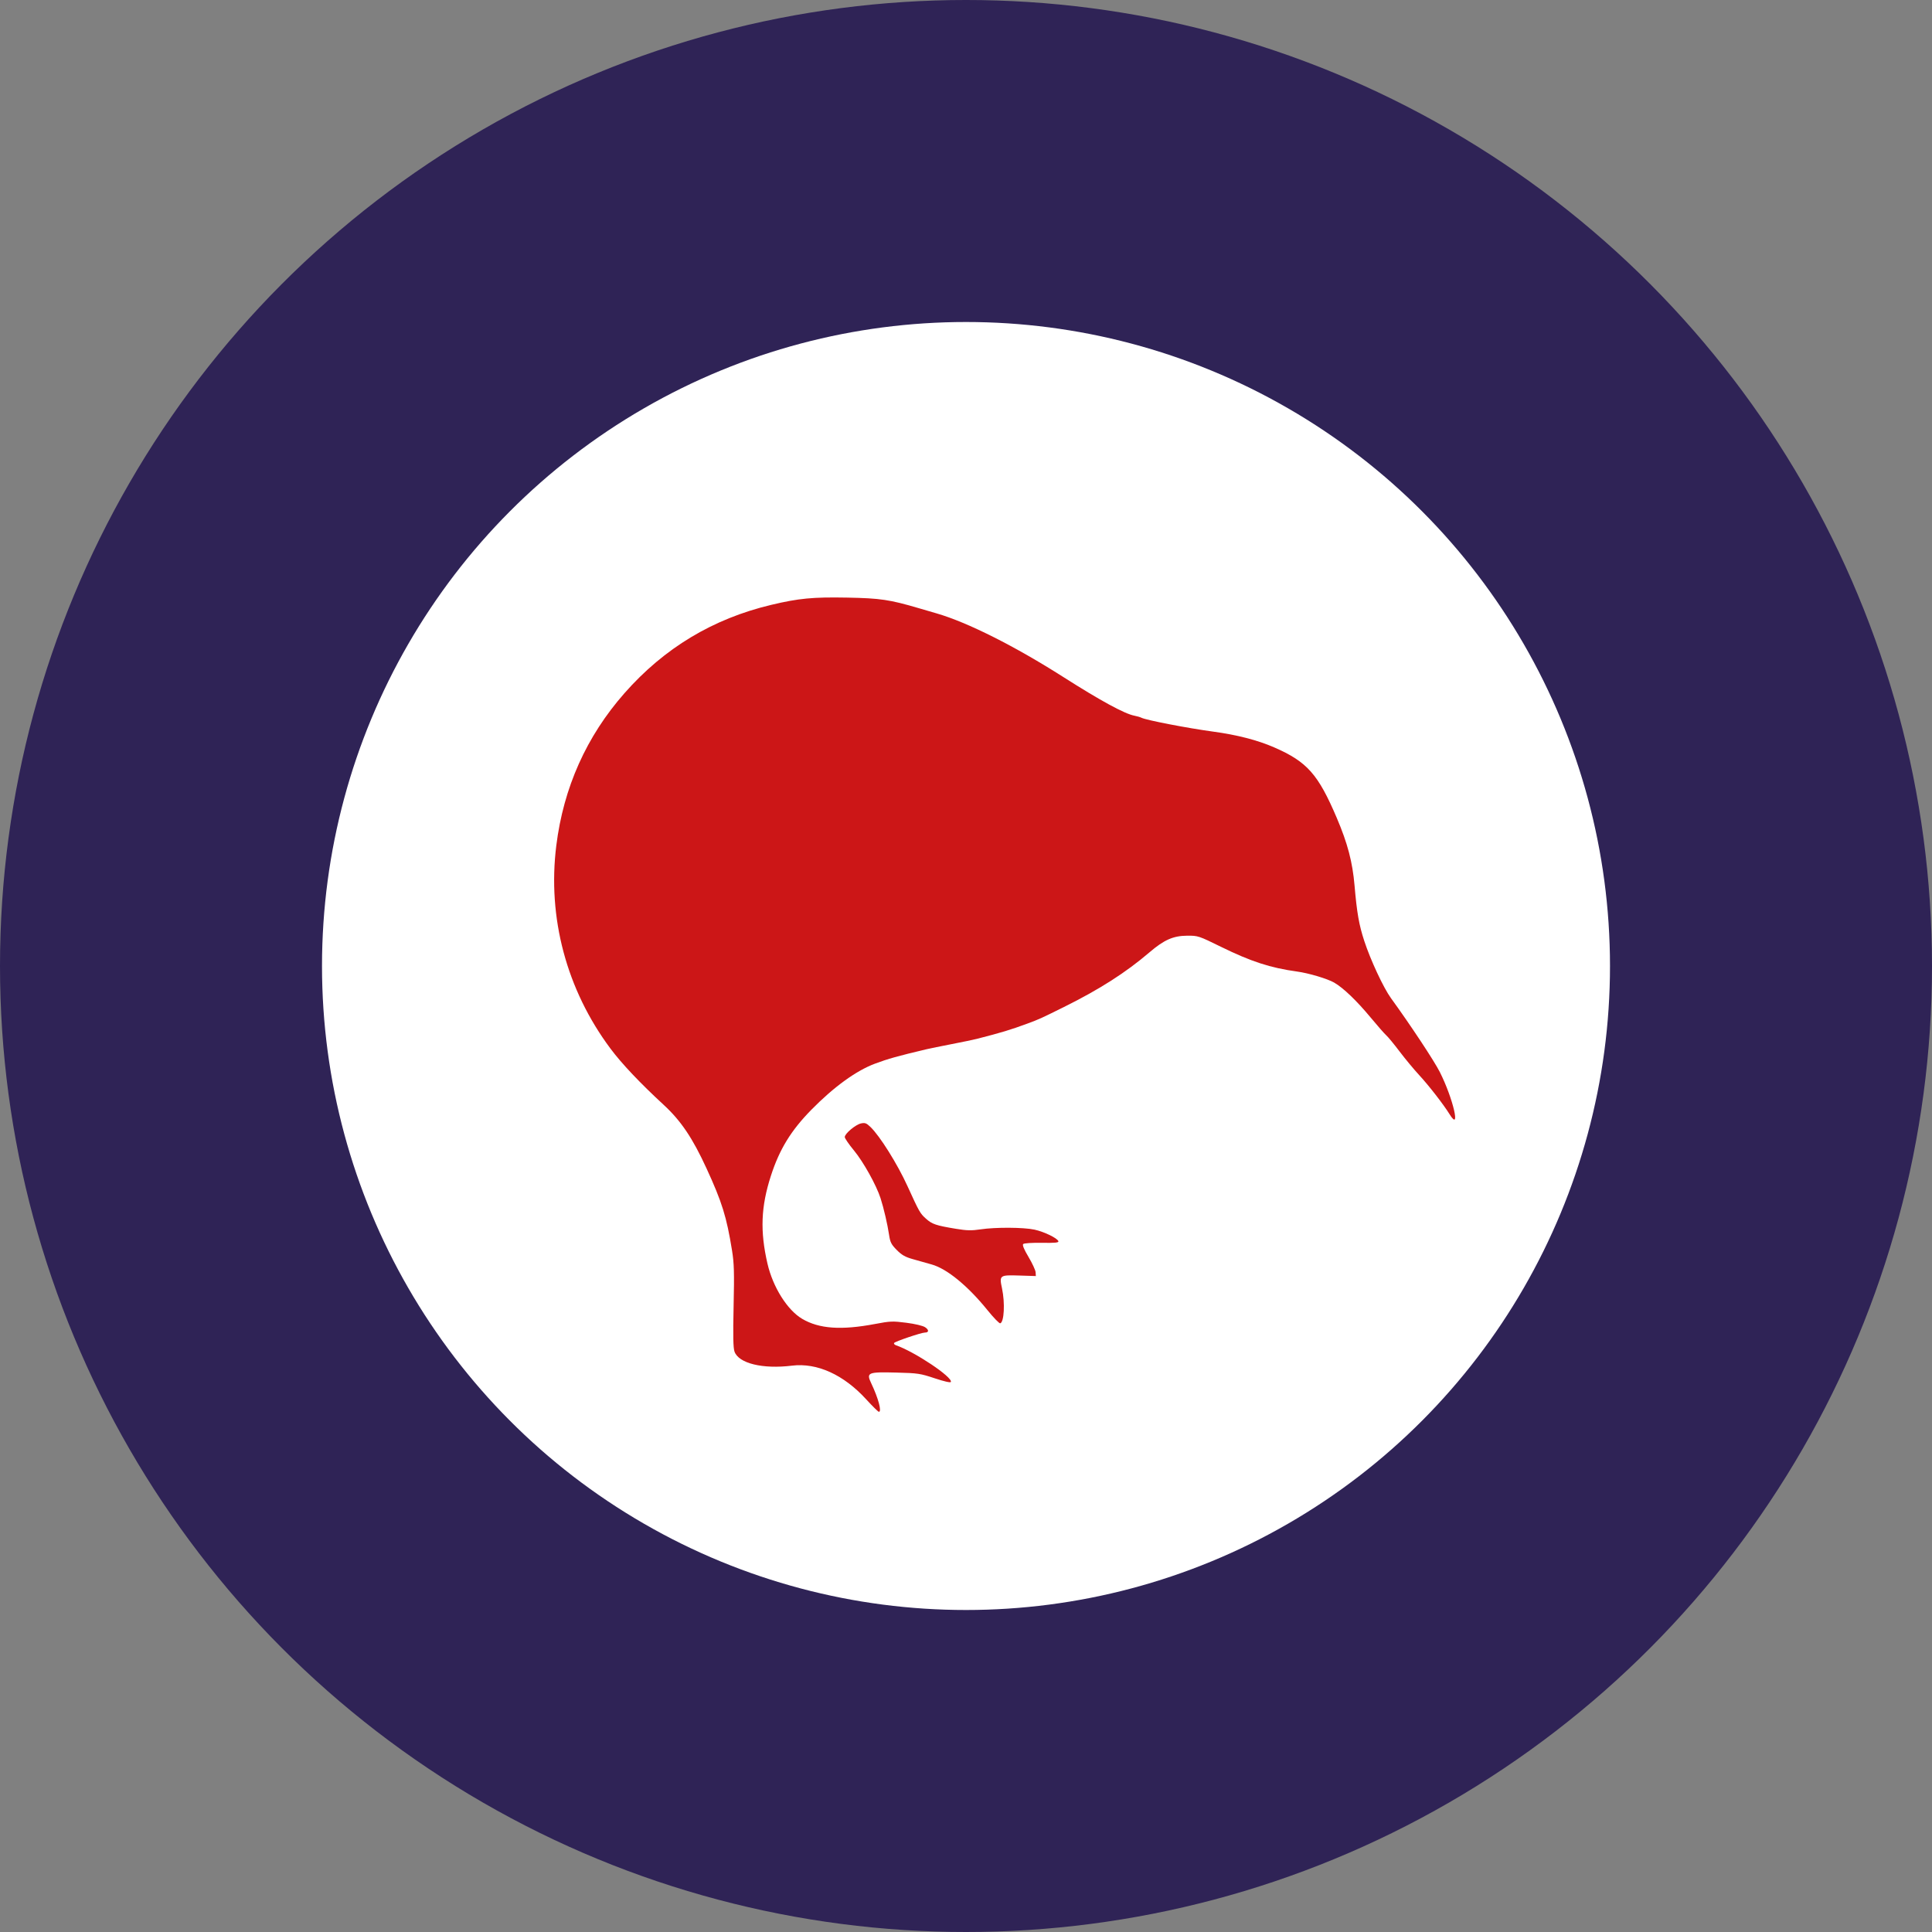 <?xml version="1.0" encoding="utf-8"?>
<!-- Generator: Adobe Illustrator 15.0.2, SVG Export Plug-In . SVG Version: 6.00 Build 0)  -->
<!DOCTYPE svg PUBLIC "-//W3C//DTD SVG 1.1//EN" "http://www.w3.org/Graphics/SVG/1.1/DTD/svg11.dtd">
<svg version="1.1" id="Layer_1" xmlns="http://www.w3.org/2000/svg" xmlns:xlink="http://www.w3.org/1999/xlink" x="0px" y="0px"
	 width="600px" height="600px" viewBox="0 0 600 600" enable-background="new 0 0 600 600" xml:space="preserve">
<rect x="0" y="0" width="600" height="600" fill="#808080" stroke="none"/>
<circle fill="#2F2356" cx="300" cy="300" r="300"/>
<circle fill="#FFFFFF" cx="300" cy="300" r="200"/>
<g>
	<path fill="#CC1617" d="M269.021,434.592c-7.01-7.679-15.285-11.438-23.068-10.476c-9.092,1.123-16.556-0.703-17.846-4.366
		c-0.412-1.173-0.485-4.829-0.279-14.116c0.233-10.52,0.154-13.303-0.495-17.318c-1.684-10.43-3.094-14.966-7.918-25.463
		c-4.329-9.423-7.941-14.784-13.279-19.708c-7.373-6.802-13.06-12.812-16.555-17.499c-13.64-18.287-19.605-40.648-16.818-63.039
		c2.243-18.018,9.358-33.917,21.19-47.351c12.345-14.015,27.44-23.094,45.583-27.415c8.503-2.025,12.906-2.446,23.516-2.248
		c10.358,0.194,13.244,0.622,22.44,3.332c1.26,0.371,3.682,1.078,5.381,1.57c9.575,2.773,24.274,10.158,39.39,19.788
		c11.505,7.33,19.003,11.409,22.016,11.978c0.823,0.155,1.827,0.449,2.23,0.653c1.454,0.735,14.336,3.226,22.181,4.287
		c7.507,1.017,13.835,2.648,19.001,4.9c10.249,4.469,13.657,8.307,19.458,21.914c3.367,7.899,4.89,13.701,5.521,21.04
		c0.726,8.442,1.381,12.174,3.014,17.162c1.952,5.962,5.97,14.571,8.294,17.772c6.039,8.314,13.438,19.506,15.174,22.948
		c4.144,8.223,6.611,18.9,3.027,13.104c-1.88-3.041-6.446-8.92-9.467-12.189c-1.62-1.753-4.342-5.035-6.05-7.292
		c-1.707-2.258-3.567-4.515-4.132-5.017c-0.565-0.501-2.746-2.984-4.847-5.518c-4.335-5.23-8.482-9.207-11.314-10.851
		c-2.1-1.218-7.9-2.952-11.557-3.454c-8.249-1.133-14.276-3.091-23.602-7.668c-6.98-3.427-7.163-3.486-10.541-3.464
		c-4.315,0.029-7.146,1.279-11.686,5.16c-7.366,6.298-15.482,11.485-26.58,16.993c-7.19,3.566-7.706,3.801-11.319,5.135
		c-5.269,1.946-8.004,2.773-15.72,4.752c-1.008,0.258-4.514,0.988-7.79,1.623c-3.277,0.635-6.783,1.35-7.791,1.588
		c-8.986,2.129-11.992,2.97-16.075,4.496c-5.822,2.178-12.744,7.193-19.716,14.289c-6.361,6.475-9.921,12.285-12.597,20.566
		c-3.086,9.549-3.382,17.161-1.058,27.225c1.692,7.325,6.168,14.446,10.79,17.166c5.267,3.101,12.136,3.581,22.656,1.585
		c4.688-0.89,5.439-0.918,9.687-0.373c2.688,0.345,5.107,0.919,5.816,1.382c1.247,0.812,1.224,1.661-0.047,1.661
		c-1.103,0-9.273,2.763-9.567,3.235c-0.143,0.229,0.115,0.547,0.572,0.706c5.812,2.018,17.624,9.909,17.054,11.394
		c-0.112,0.295-2.033-0.139-4.995-1.125c-4.51-1.502-5.259-1.614-11.915-1.784c-8.926-0.228-9.41-0.021-7.811,3.351
		c2.206,4.648,3.327,8.835,2.367,8.835C272.725,438.45,270.959,436.714,269.021,434.592z M306.679,406.891
		c-6.109-7.554-12.589-12.865-17.32-14.196c-1.623-0.457-4.291-1.209-5.929-1.673c-2.327-0.657-3.411-1.28-4.951-2.843
		c-1.688-1.712-2.029-2.387-2.37-4.691c-0.479-3.24-1.641-8.234-2.64-11.353c-1.302-4.058-5.336-11.308-8.264-14.847
		c-1.571-1.899-2.856-3.773-2.856-4.163c0-1.054,3.343-3.863,5.034-4.233c1.259-0.274,1.688-0.112,2.968,1.121
		c2.921,2.816,8.339,11.471,11.45,18.293c3.704,8.121,3.928,8.516,5.751,10.154c1.927,1.73,3.113,2.131,9.397,3.166
		c3.329,0.549,4.786,0.581,7.561,0.164c4.657-0.698,13.357-0.652,16.77,0.088c2.987,0.648,7.108,2.646,7.414,3.596
		c0.145,0.446-1.021,0.559-5.141,0.495c-3.081-0.048-5.522,0.112-5.789,0.378c-0.31,0.307,0.236,1.632,1.66,4.027
		c1.166,1.962,2.155,4.097,2.196,4.742l0.075,1.175l-5.061-0.16c-6.218-0.196-6.323-0.118-5.441,4.034
		c0.958,4.508,0.654,10.406-0.557,10.807C310.352,411.066,308.57,409.23,306.679,406.891z"/>
</g>
<rect fill="none" width="600" height="600"/>
</svg>
